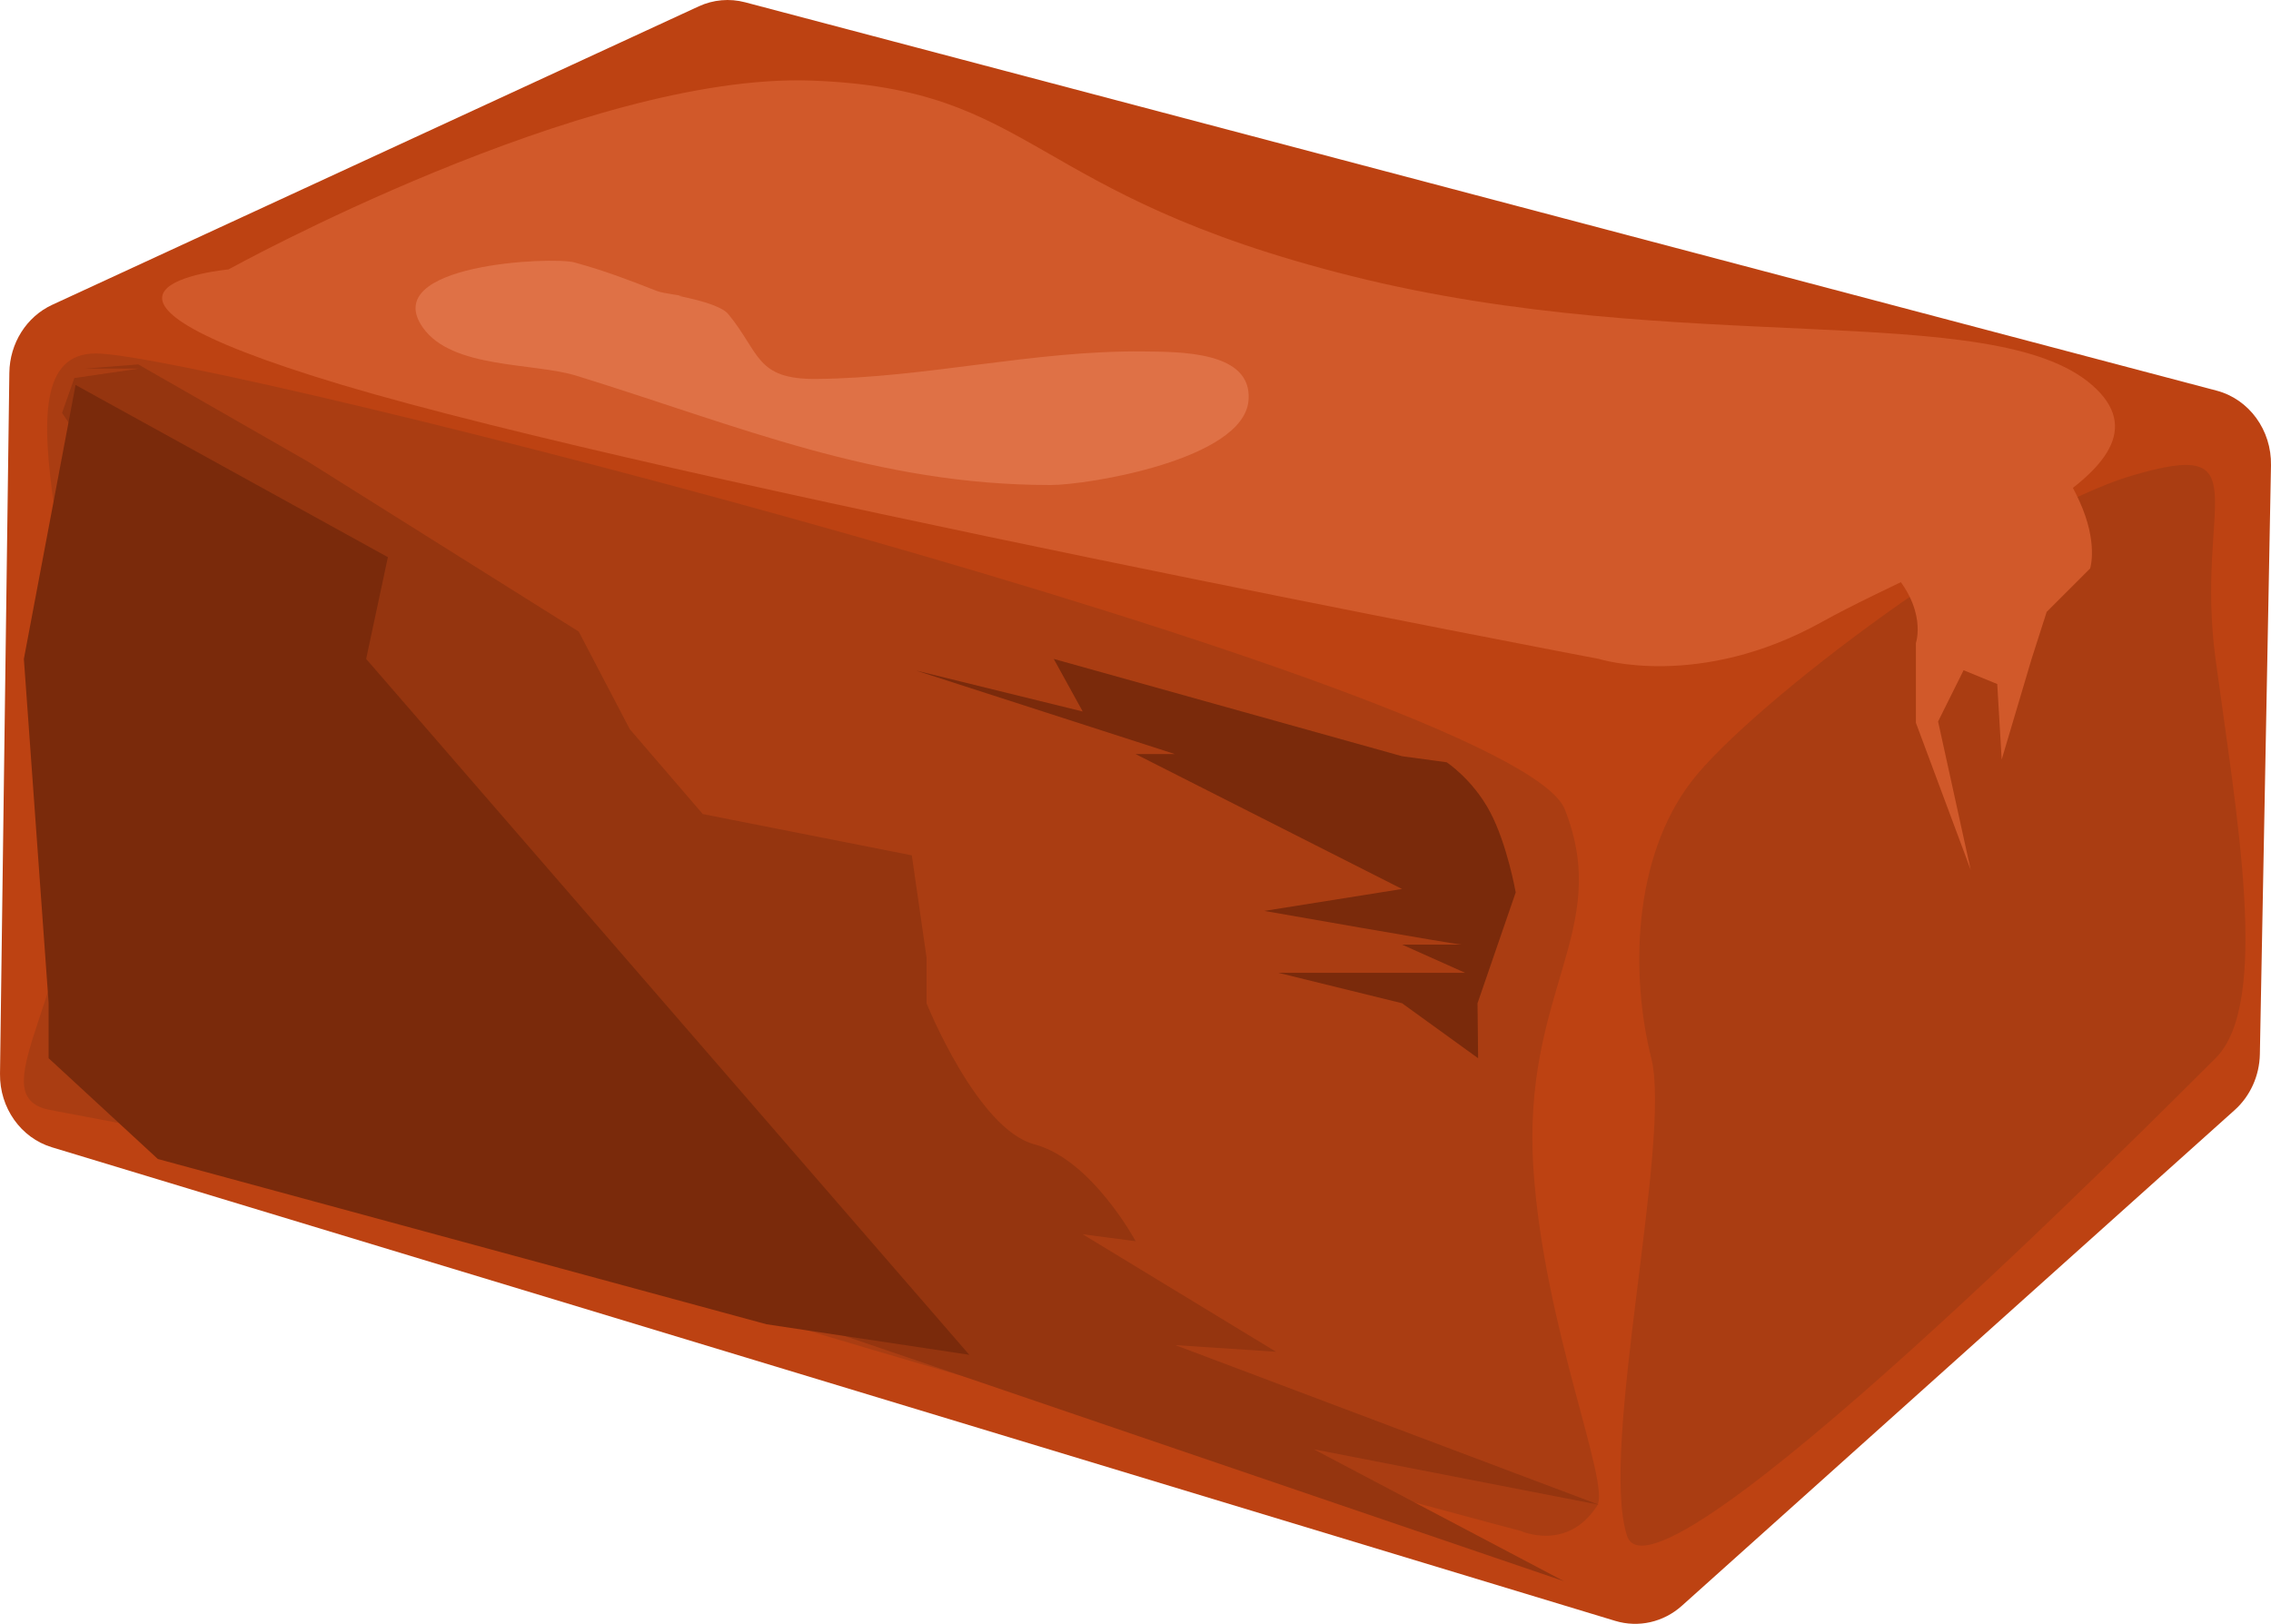 <svg width="337" height="241" viewBox="0 0 337 241" fill="none" xmlns="http://www.w3.org/2000/svg">
<g clip-path="url(#clip0_7419_255)">
<path d="M1.387 55.322C1.445 50.94 3.932 47 7.752 45.236L103.676 0.948C105.841 -0.053 108.266 -0.269 110.564 0.338L328.94 57.979C333.754 59.249 337.097 63.84 336.998 69.052L335.348 156.455C335.286 159.651 333.927 162.665 331.614 164.741L249.575 238.319C246.851 240.761 243.141 241.602 239.699 240.562L7.701 170.27C3.086 168.873 -0.067 164.406 0.001 159.364L1.387 55.322Z" fill="#BD4212"/>
<path d="M328.769 157.054C320.538 165.216 245.6 240.76 241.438 227.927C237.276 215.091 248.107 169.298 245.038 157.054C241.969 144.81 242.222 127.424 251.001 115.979C259.783 104.534 297.205 76.245 316.434 70.568C335.663 64.891 325.683 74.839 328.769 97.793C331.852 120.745 336.999 148.893 328.769 157.054Z" fill="#AA3D12"/>
<path d="M254.684 55.761C247.966 55.21 234.472 55.761 234.472 55.761L243.671 63.642C243.671 63.642 204.626 56.564 208.848 57.911C227.026 63.708 275.713 79.547 280.366 84.37C286.099 90.31 284.307 95.427 284.307 95.427V107.274L292.438 129.102L287.598 107.078L291.383 99.471L296.377 101.521L297.035 112.734L301.474 97.793L303.71 90.818L310.159 84.37C310.159 84.37 311.399 80.582 308.58 74.394C305.758 68.206 303.451 66.407 294.493 63.957C285.533 61.508 279.652 57.81 254.684 55.761Z" fill="#D1592A"/>
<path d="M14.218 52.456C-2.188 52.456 14.775 91.786 12.801 119.785C10.829 147.784 -2.004 161.488 6.327 164.454C8.847 165.349 36.909 169.049 64.375 179.347C112.212 197.283 225.67 227.212 225.67 227.212C225.67 227.212 232.584 230.348 236.995 223.478C239.065 220.254 229.122 197.035 227.555 173.575C225.781 147.029 239.35 138.153 232.198 120.101C225.048 102.051 30.623 52.456 14.218 52.456Z" fill="#AA3D12"/>
<path d="M12.568 54.701H20.648L11.032 56.107L9.211 61.285L19.62 76.74L48.096 82.692H29.145L44.569 89.611L7.216 102.946L16.477 111.935C16.477 111.935 45.201 113.064 45.201 113.381C45.201 113.698 35.829 136.034 35.829 136.389C35.829 136.744 34.293 148.893 34.293 148.893L67.426 165.115C67.426 165.115 68.968 170.178 72.154 170.305C75.339 170.43 88.816 170.43 88.816 170.43L90.864 178.975L105.958 191.664L232.099 234.679L194.952 215.091L237.276 223.328L174.418 199.636L189.347 200.616L160.667 183.179L168.525 184.214C168.525 184.214 161.994 172.078 153.499 169.833C145.002 167.59 137.492 148.893 137.492 148.893V142.091L135.307 126.942L104.287 120.818L93.459 108.226L85.876 93.731L45.611 68.458L20.52 54.083" fill="#95350F"/>
<path d="M156.369 97.793L208.053 112.232L214.674 113.131C214.674 113.131 218.554 115.673 221.114 120.5C223.675 125.328 224.919 132.442 224.919 132.442L219.254 148.893L219.342 157.054L208.053 148.893L189.696 144.38H217.42L208.053 140.191C208.053 140.191 217.718 140.191 216.904 140.191C216.092 140.191 187.609 135.192 187.609 135.192L208.053 131.937L168.5 111.908H174.327L135.928 99.516L160.667 105.596L156.369 97.793Z" fill="#7A2A0B"/>
<path d="M11.214 57.133L3.542 97.793L7.217 148.893V157.054L23.423 172.01L113.744 196.538L143.835 201.07L54.334 97.793L57.56 82.692L11.214 57.133Z" fill="#7A2A0B"/>
<path d="M120.409 11.96C86.797 10.75 33.903 39.989 33.903 39.989C33.903 39.989 2.964 42.812 50.791 57.133C98.618 71.452 237.276 97.793 237.276 97.793C237.276 97.793 252.062 102.474 270.352 92.308C288.64 82.143 325.165 69.963 310.431 57.133C295.693 44.303 249.322 53.154 200.638 40.99C151.953 28.825 154.025 13.17 120.409 11.96Z" fill="#D1592A"/>
<path d="M101.176 43.905C101.735 43.95 98.382 43.54 97.533 43.207C93.298 41.547 89.808 40.2 85.233 38.945C81.966 38.05 56.056 39.19 62.773 48.648C67.121 54.773 79.12 53.775 85.605 55.783C109.644 63.226 129.992 71.994 155.933 71.983C161.47 71.98 184.512 68.208 185.271 59.45C185.91 52.097 175.076 52.223 169.697 52.16C153.471 51.971 137.48 56.089 121.155 56.24C112.123 56.325 112.816 52.396 108.081 46.626C106.475 44.669 98.722 43.704 101.176 43.905Z" fill="#DF7146"/>
</g>
<defs>
<clipPath id="clip0_7419_255">
<rect width="337" height="241" fill="white"/>
</clipPath>
</defs>
</svg>
